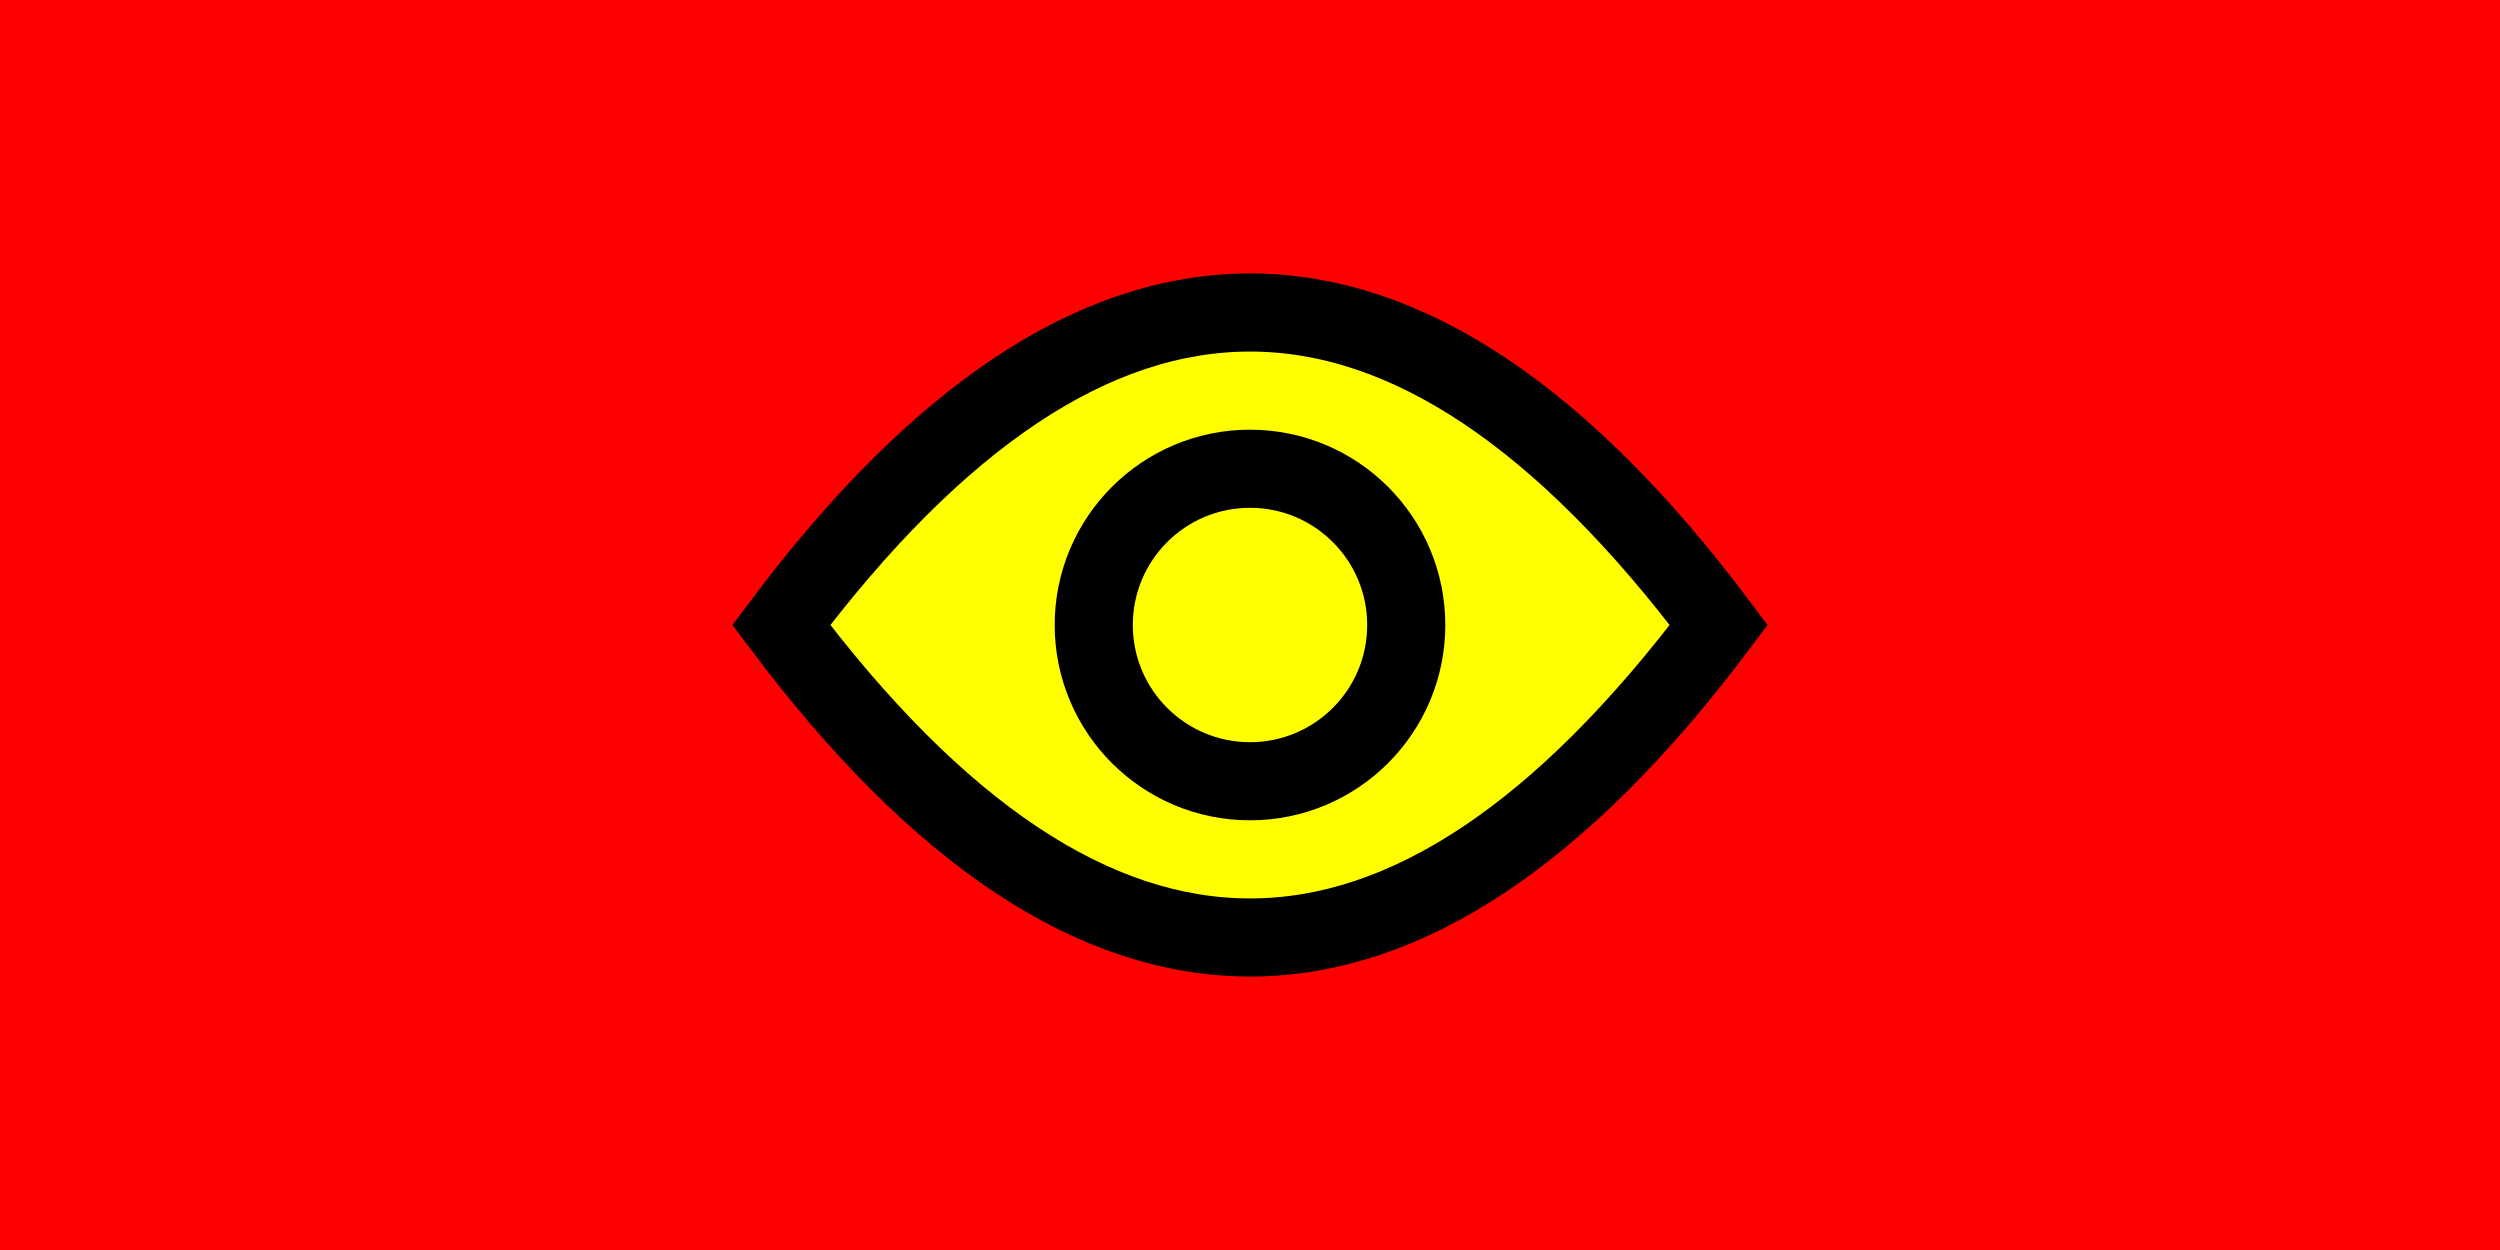 <svg width="64" height="32" viewBox="0 0 64 32" xmlns="http://www.w3.org/2000/svg">
  <rect width="64" height="32" fill="red" />
  <path d="M20 16 Q32 0 44 16 Q32 32 20 16 Z" fill="yellow" stroke="black" stroke-width="2" />
  <circle cx="32" cy="16" r="4" fill="yellow" stroke="black" stroke-width="2" />
</svg>
